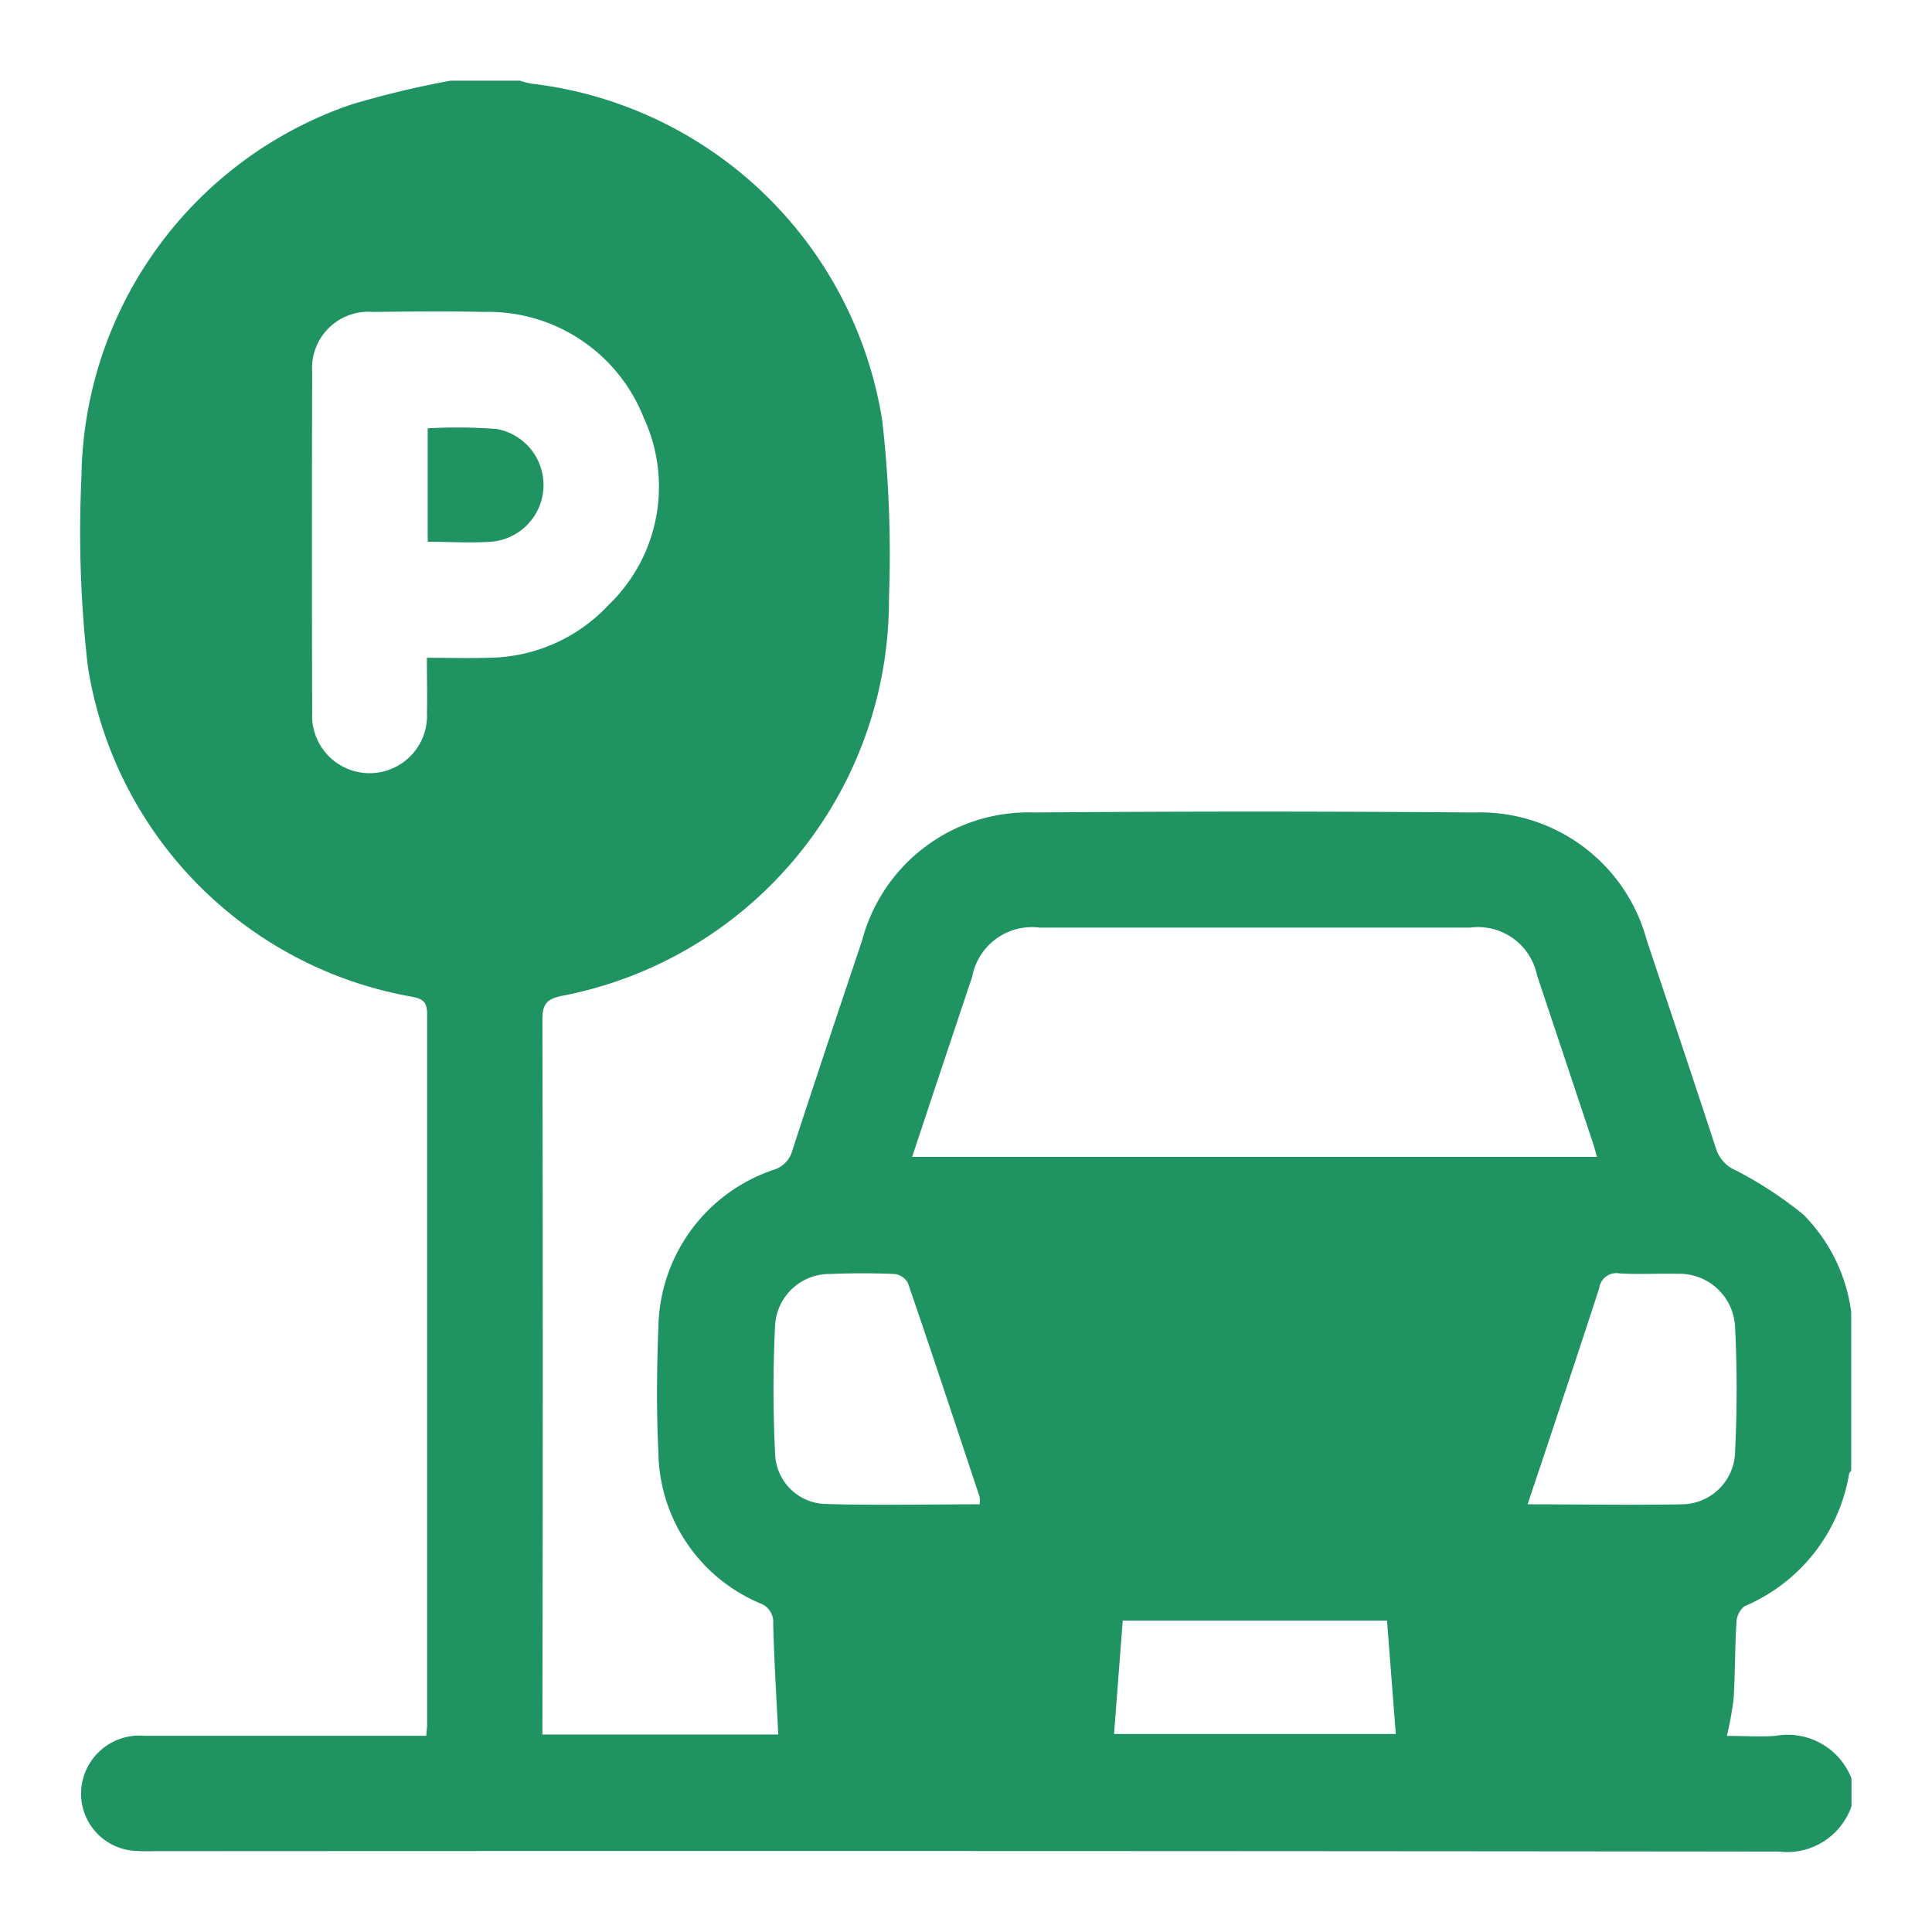<svg id="Parking1" xmlns="http://www.w3.org/2000/svg" width="24" height="24" viewBox="0 0 24 24">
  <rect id="Rectangle_56" data-name="Rectangle 56" width="24" height="24" fill="none"/>
  <g id="Group_192" data-name="Group 192" transform="translate(-496.291 -637.756)">
    <path id="Path_176" data-name="Path 176" d="M519.291,659.849v.344a.846.846,0,0,1-.9.564q-10.1-.011-20.192-.005a2.335,2.335,0,0,1-.258-.006.712.712,0,0,1-.588-.983.726.726,0,0,1,.741-.444c1.081,0,2.162,0,3.244,0h.248c.006-.071.011-.106.011-.142q0-4.414,0-8.828c0-.172-.082-.191-.215-.216a4.943,4.943,0,0,1-4-4.1,14.591,14.591,0,0,1-.079-2.356,4.955,4.955,0,0,1,3.341-4.619,11.428,11.428,0,0,1,1.246-.3h.859a1.041,1.041,0,0,0,.144.037,5,5,0,0,1,4.358,4.189,14.737,14.737,0,0,1,.083,2.206,5.008,5.008,0,0,1-4.057,4.936c-.2.039-.248.108-.248.3q.009,4.317,0,8.634v.243h2.93c-.023-.469-.052-.922-.063-1.376a.248.248,0,0,0-.167-.256,2.064,2.064,0,0,1-1.259-1.871c-.026-.521-.02-1.045,0-1.567a2.1,2.1,0,0,1,1.434-1.946.344.344,0,0,0,.232-.247c.284-.869.574-1.737.864-2.6a2.137,2.137,0,0,1,2.144-1.591q2.728-.022,5.456,0a2.146,2.146,0,0,1,2.148,1.588c.29.867.581,1.735.864,2.6a.436.436,0,0,0,.247.26,4.878,4.878,0,0,1,.833.546,2.107,2.107,0,0,1,.595,1.208v1.976c-.009.011-.022.021-.025.034a2.176,2.176,0,0,1-1.3,1.648.269.269,0,0,0-.1.2c-.02.314-.016.629-.035.943a4.07,4.07,0,0,1-.084.468c.218,0,.412.013.6,0A.851.851,0,0,1,519.291,659.849Zm-11.669-7.722h8.507c-.022-.078-.036-.132-.054-.185q-.345-1.037-.691-2.073a.749.749,0,0,0-.832-.59H510.86c-.551,0-1.1,0-1.653,0a.756.756,0,0,0-.839.61c-.157.467-.312.935-.468,1.4Zm-6.027-6.2c.271,0,.52.008.768,0a2.064,2.064,0,0,0,1.491-.659,2.036,2.036,0,0,0,.434-2.322,2.076,2.076,0,0,0-1.989-1.315c-.458-.011-.916-.005-1.374,0a.7.7,0,0,0-.756.748q-.006,2.115,0,4.23a.714.714,0,1,0,1.426,0C501.6,646.391,501.594,646.171,501.594,645.928Zm6.865,10.516a.34.34,0,0,0,0-.093c-.295-.887-.588-1.774-.891-2.658a.22.22,0,0,0-.165-.11c-.264-.011-.529-.012-.793,0a.676.676,0,0,0-.691.632,15.908,15.908,0,0,0,0,1.606.643.643,0,0,0,.631.619C507.184,656.458,507.819,656.443,508.459,656.443Zm6.807,0c.665,0,1.286.012,1.907,0a.667.667,0,0,0,.671-.653c.025-.513.026-1.029,0-1.542a.692.692,0,0,0-.726-.668c-.236-.006-.472.009-.707-.005a.215.215,0,0,0-.255.183c-.2.619-.406,1.233-.61,1.849C515.458,655.875,515.367,656.144,515.266,656.447Zm-1.746,1.445h-3.283l-.108,1.408h3.5Z" fill="#209362"/>
    <path id="Path_179" data-name="Path 179" d="M577.461,720.289V718.88a6.437,6.437,0,0,1,.856.008.707.707,0,0,1-.059,1.4C578,720.307,577.734,720.289,577.461,720.289Z" transform="translate(-75.857 -75.803)" fill="#209362"/>
  </g>
</svg>
